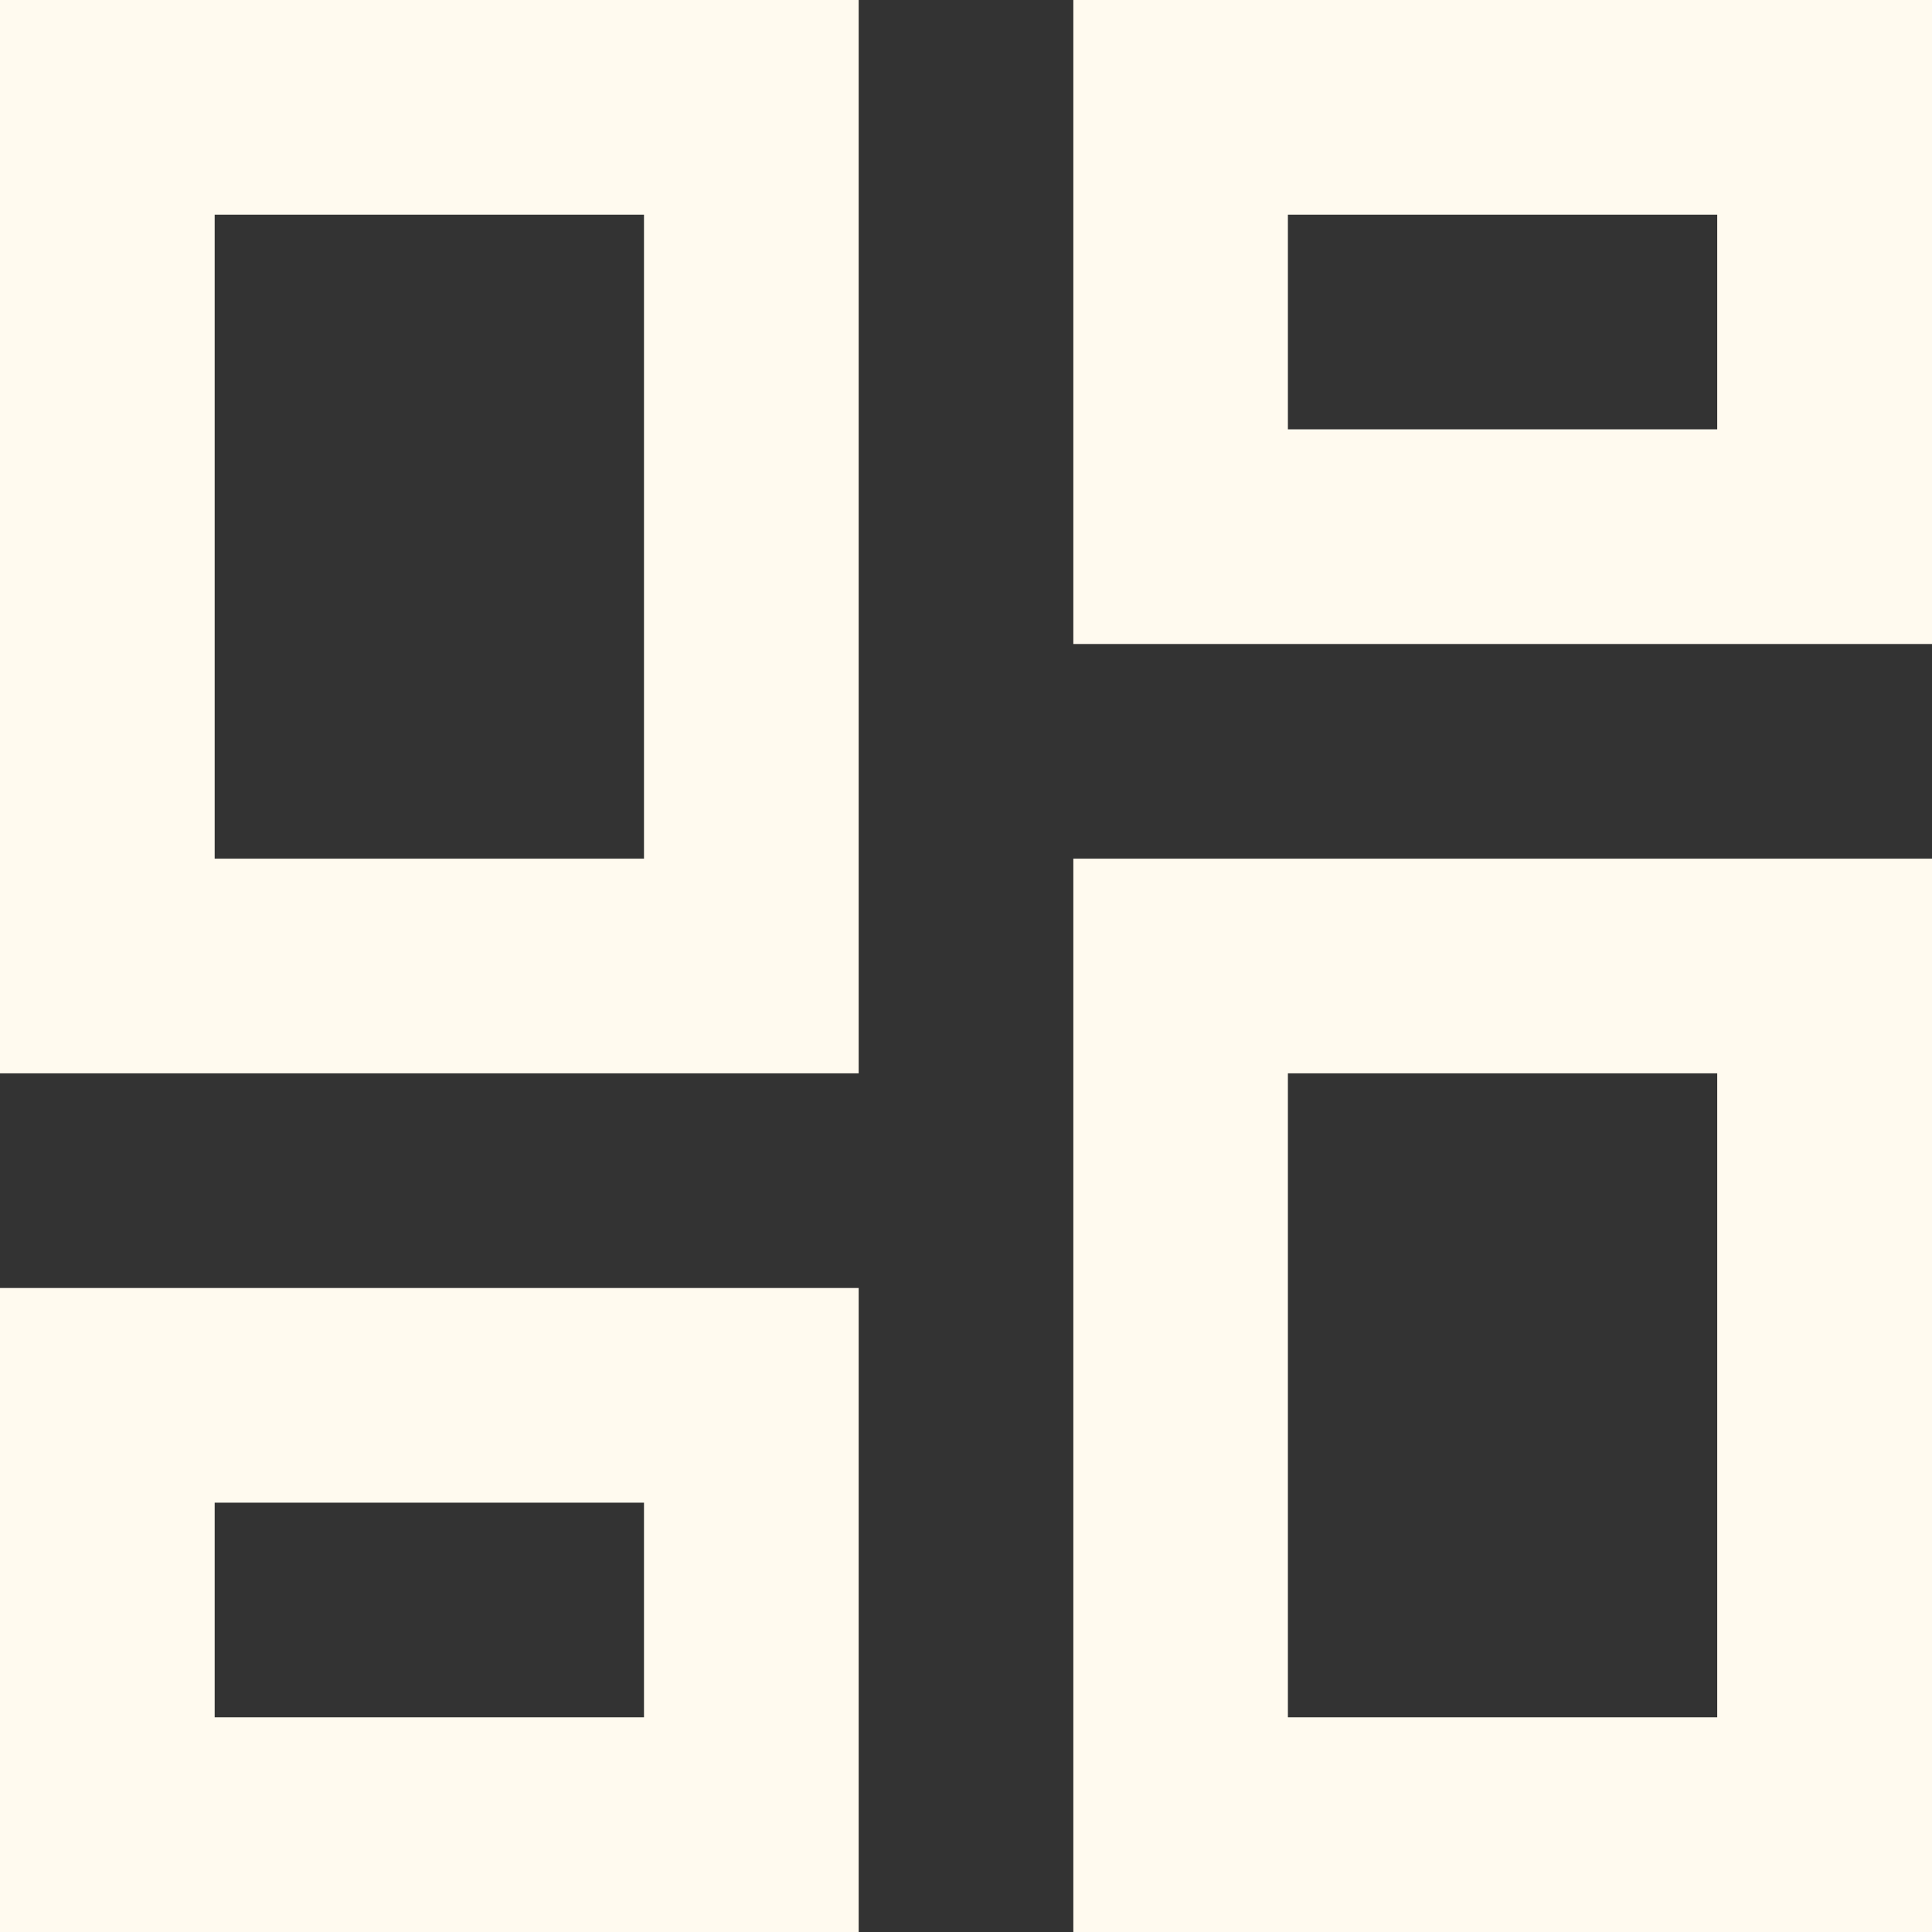<svg width="18" height="18" viewBox="0 0 18 18" fill="none" xmlns="http://www.w3.org/2000/svg">
<rect x="0" y="0" width="18" height="18" fill="#333333" stroke="none"/>
<path d="M10 6V0H18V6H10ZM-0 10V0H8V10H-0ZM10 18V8H18V18H10ZM-0 18V12H8V18H-0ZM2 8H6V2H2V8ZM11.999 16H15.999V10H11.999V16ZM11.999 4H15.999V2H11.999V4ZM2 16H6V14H2V16Z" fill="#FFFAEF"/>
</svg>
